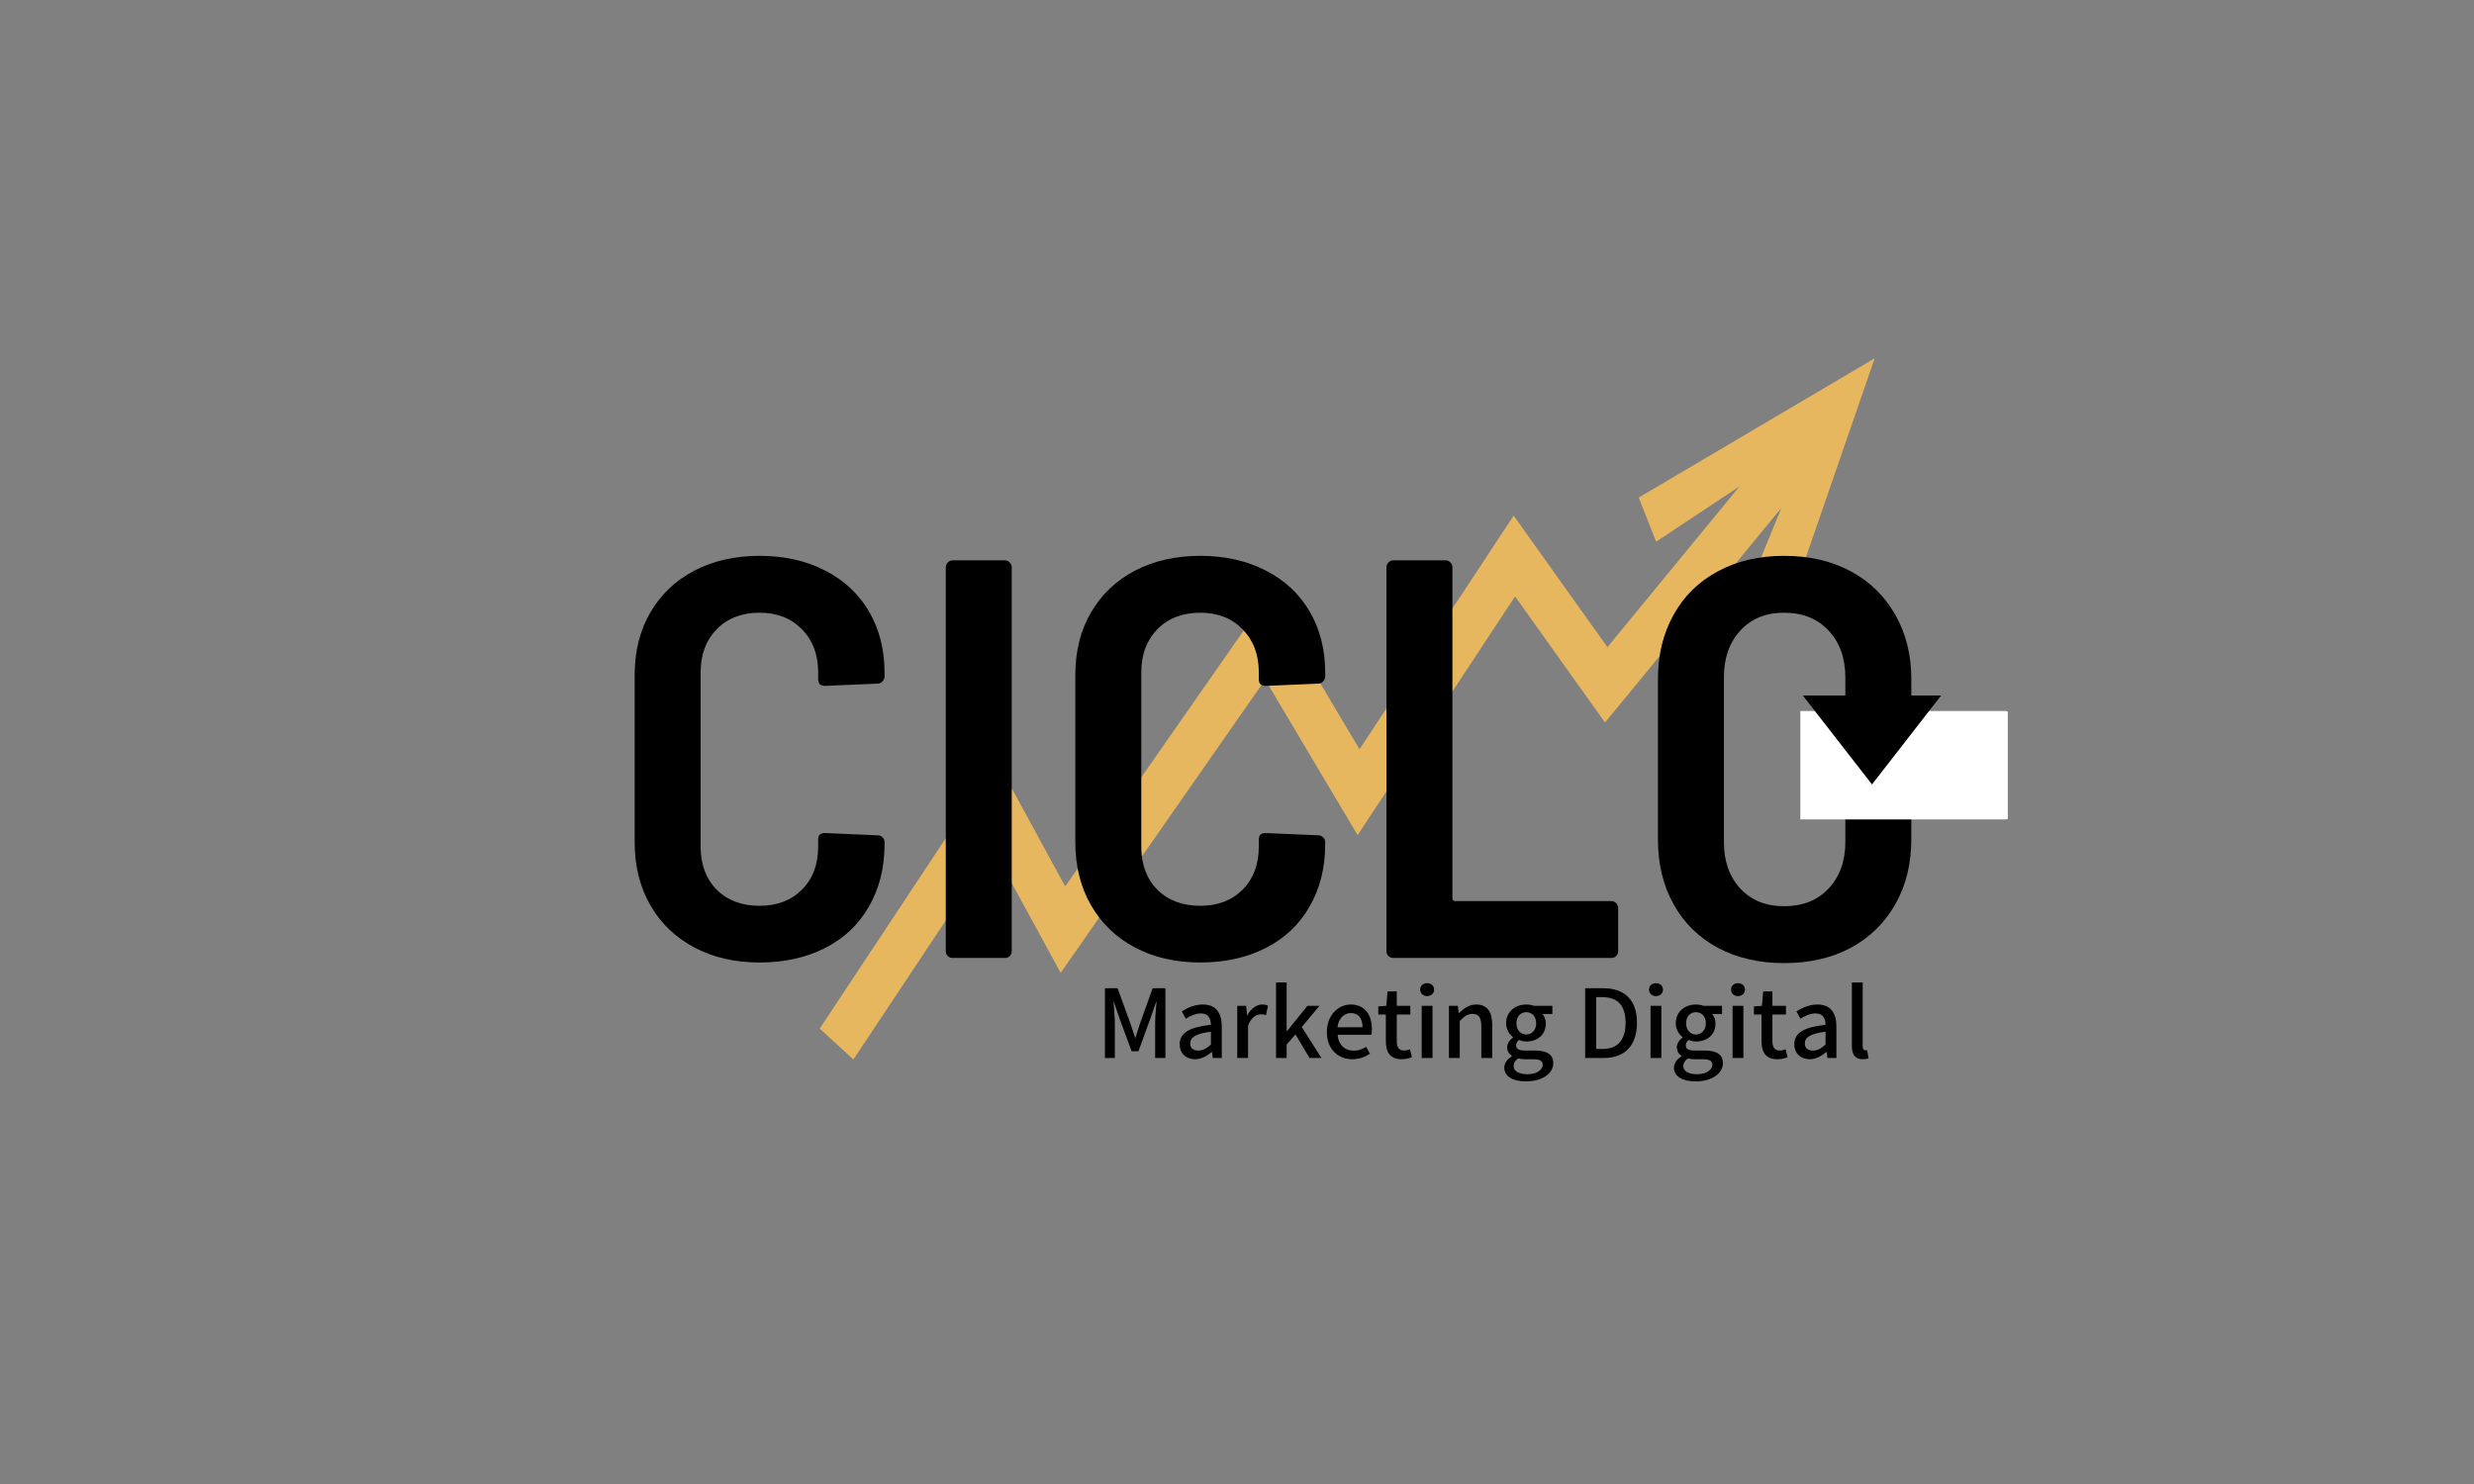 <svg xmlns="http://www.w3.org/2000/svg" xmlns:xlink="http://www.w3.org/1999/xlink" width="250" zoomAndPan="magnify" viewBox="0 0 187.5 112.5" height="150" preserveAspectRatio="xMidYMid meet" version="1.0"><rect x="0" y="0" width="187.5" height="112.5" fill="#808080" stroke="none"/><defs><g/><clipPath id="caa69b5c04"><path d="M 62.047 27.172 L 142.156 27.172 L 142.156 80.328 L 62.047 80.328 Z M 62.047 27.172 " clip-rule="nonzero"/></clipPath><clipPath id="be107abb8f"><path d="M 136.445 53.891 L 152.168 53.891 L 152.168 62.129 L 136.445 62.129 Z M 136.445 53.891 " clip-rule="nonzero"/></clipPath><clipPath id="db0dd42213"><path d="M 136.633 52.727 L 147.113 52.727 L 147.113 59.465 L 136.633 59.465 Z M 136.633 52.727 " clip-rule="nonzero"/></clipPath></defs><g clip-path="url(#caa69b5c04)"><path fill="#e7b75f" d="M 124.195 37.719 L 125.516 41.066 L 131.832 36.875 L 121.824 49.059 L 114.719 39.09 L 103.035 56.801 L 96.109 45.145 L 80.73 67.195 L 75.551 57.691 L 62.125 77.977 L 64.676 80.316 L 75.273 64.371 L 80.387 73.75 L 95.887 51.523 L 102.891 63.309 L 114.824 45.215 L 121.641 54.773 L 135.012 38.5 L 132.227 45.297 L 135.504 46.195 L 142.078 27.164 L 124.195 37.719 " fill-opacity="1" fill-rule="nonzero"/></g><g fill="#000000" fill-opacity="1"><g transform="translate(45.991, 72.621)"><g><path d="M 11.578 0.344 C 9.711 0.344 8.062 -0.035 6.625 -0.797 C 5.195 -1.555 4.086 -2.625 3.297 -4 C 2.504 -5.375 2.109 -6.969 2.109 -8.781 L 2.109 -21.438 C 2.109 -23.25 2.504 -24.832 3.297 -26.188 C 4.086 -27.551 5.195 -28.609 6.625 -29.359 C 8.062 -30.109 9.711 -30.484 11.578 -30.484 C 13.441 -30.484 15.094 -30.113 16.531 -29.375 C 17.969 -28.645 19.078 -27.613 19.859 -26.281 C 20.648 -24.945 21.047 -23.391 21.047 -21.609 L 21.047 -21.344 C 21.047 -21.207 20.992 -21.082 20.891 -20.969 C 20.797 -20.852 20.676 -20.797 20.531 -20.797 L 16.531 -20.625 C 16.188 -20.625 16.016 -20.797 16.016 -21.141 L 16.016 -21.656 C 16.016 -23 15.602 -24.086 14.781 -24.922 C 13.969 -25.754 12.898 -26.172 11.578 -26.172 C 10.234 -26.172 9.148 -25.754 8.328 -24.922 C 7.516 -24.086 7.109 -23 7.109 -21.656 L 7.109 -8.438 C 7.109 -7.082 7.516 -5.992 8.328 -5.172 C 9.148 -4.359 10.234 -3.953 11.578 -3.953 C 12.898 -3.953 13.969 -4.359 14.781 -5.172 C 15.602 -5.992 16.016 -7.082 16.016 -8.438 L 16.016 -9 C 16.016 -9.312 16.188 -9.469 16.531 -9.469 L 20.531 -9.297 C 20.676 -9.297 20.797 -9.242 20.891 -9.141 C 20.992 -9.047 21.047 -8.926 21.047 -8.781 L 21.047 -8.609 C 21.047 -6.828 20.648 -5.254 19.859 -3.891 C 19.078 -2.523 17.969 -1.477 16.531 -0.75 C 15.094 -0.02 13.441 0.344 11.578 0.344 Z M 11.578 0.344 "/></g></g></g><g fill="#000000" fill-opacity="1"><g transform="translate(68.929, 72.621)"><g><path d="M 3.266 0 C 3.129 0 3.008 -0.047 2.906 -0.141 C 2.801 -0.242 2.75 -0.367 2.75 -0.516 L 2.75 -29.609 C 2.75 -29.754 2.801 -29.879 2.906 -29.984 C 3.008 -30.086 3.129 -30.141 3.266 -30.141 L 7.234 -30.141 C 7.379 -30.141 7.5 -30.086 7.594 -29.984 C 7.695 -29.879 7.75 -29.754 7.75 -29.609 L 7.75 -0.516 C 7.75 -0.367 7.695 -0.242 7.594 -0.141 C 7.5 -0.047 7.379 0 7.234 0 Z M 3.266 0 "/></g></g></g><g fill="#000000" fill-opacity="1"><g transform="translate(79.387, 72.621)"><g><path d="M 11.578 0.344 C 9.711 0.344 8.062 -0.035 6.625 -0.797 C 5.195 -1.555 4.086 -2.625 3.297 -4 C 2.504 -5.375 2.109 -6.969 2.109 -8.781 L 2.109 -21.438 C 2.109 -23.25 2.504 -24.832 3.297 -26.188 C 4.086 -27.551 5.195 -28.609 6.625 -29.359 C 8.062 -30.109 9.711 -30.484 11.578 -30.484 C 13.441 -30.484 15.094 -30.113 16.531 -29.375 C 17.969 -28.645 19.078 -27.613 19.859 -26.281 C 20.648 -24.945 21.047 -23.391 21.047 -21.609 L 21.047 -21.344 C 21.047 -21.207 20.992 -21.082 20.891 -20.969 C 20.797 -20.852 20.676 -20.797 20.531 -20.797 L 16.531 -20.625 C 16.188 -20.625 16.016 -20.797 16.016 -21.141 L 16.016 -21.656 C 16.016 -23 15.602 -24.086 14.781 -24.922 C 13.969 -25.754 12.898 -26.172 11.578 -26.172 C 10.234 -26.172 9.148 -25.754 8.328 -24.922 C 7.516 -24.086 7.109 -23 7.109 -21.656 L 7.109 -8.438 C 7.109 -7.082 7.516 -5.992 8.328 -5.172 C 9.148 -4.359 10.234 -3.953 11.578 -3.953 C 12.898 -3.953 13.969 -4.359 14.781 -5.172 C 15.602 -5.992 16.016 -7.082 16.016 -8.438 L 16.016 -9 C 16.016 -9.312 16.188 -9.469 16.531 -9.469 L 20.531 -9.297 C 20.676 -9.297 20.797 -9.242 20.891 -9.141 C 20.992 -9.047 21.047 -8.926 21.047 -8.781 L 21.047 -8.609 C 21.047 -6.828 20.648 -5.254 19.859 -3.891 C 19.078 -2.523 17.969 -1.477 16.531 -0.75 C 15.094 -0.02 13.441 0.344 11.578 0.344 Z M 11.578 0.344 "/></g></g></g><g fill="#000000" fill-opacity="1"><g transform="translate(102.326, 72.621)"><g><path d="M 3.266 0 C 3.129 0 3.008 -0.047 2.906 -0.141 C 2.801 -0.242 2.75 -0.367 2.75 -0.516 L 2.75 -29.609 C 2.75 -29.754 2.801 -29.879 2.906 -29.984 C 3.008 -30.086 3.129 -30.141 3.266 -30.141 L 7.234 -30.141 C 7.379 -30.141 7.5 -30.086 7.594 -29.984 C 7.695 -29.879 7.75 -29.754 7.75 -29.609 L 7.75 -4.516 C 7.75 -4.379 7.82 -4.312 7.969 -4.312 L 19.797 -4.312 C 19.941 -4.312 20.062 -4.258 20.156 -4.156 C 20.258 -4.051 20.312 -3.926 20.312 -3.781 L 20.312 -0.516 C 20.312 -0.367 20.258 -0.242 20.156 -0.141 C 20.062 -0.047 19.941 0 19.797 0 Z M 3.266 0 "/></g></g></g><g fill="#000000" fill-opacity="1"><g transform="translate(123.543, 72.621)"><g><path d="M 11.672 0.391 C 9.773 0.391 8.102 0.004 6.656 -0.766 C 5.207 -1.547 4.086 -2.645 3.297 -4.062 C 2.504 -5.488 2.109 -7.133 2.109 -9 L 2.109 -21.141 C 2.109 -22.973 2.504 -24.598 3.297 -26.016 C 4.086 -27.441 5.207 -28.539 6.656 -29.312 C 8.102 -30.094 9.773 -30.484 11.672 -30.484 C 13.586 -30.484 15.27 -30.094 16.719 -29.312 C 18.164 -28.539 19.289 -27.441 20.094 -26.016 C 20.906 -24.598 21.312 -22.973 21.312 -21.141 L 21.312 -9 C 21.312 -7.133 20.906 -5.488 20.094 -4.062 C 19.289 -2.645 18.164 -1.547 16.719 -0.766 C 15.27 0.004 13.586 0.391 11.672 0.391 Z M 11.672 -3.922 C 13.078 -3.922 14.203 -4.367 15.047 -5.266 C 15.891 -6.172 16.312 -7.344 16.312 -8.781 L 16.312 -21.266 C 16.312 -22.723 15.891 -23.906 15.047 -24.812 C 14.203 -25.719 13.078 -26.172 11.672 -26.172 C 10.285 -26.172 9.176 -25.719 8.344 -24.812 C 7.52 -23.906 7.109 -22.723 7.109 -21.266 L 7.109 -8.781 C 7.109 -7.344 7.52 -6.172 8.344 -5.266 C 9.176 -4.367 10.285 -3.922 11.672 -3.922 Z M 11.672 -3.922 "/></g></g></g><g clip-path="url(#be107abb8f)"><path fill="#ffffff" d="M 151.98 62.121 L 135.453 62.121 C 135.262 62.121 135.105 61.973 135.105 61.789 L 135.105 54.23 C 135.105 54.047 135.262 53.898 135.453 53.898 L 151.98 53.898 C 152.172 53.898 152.328 54.047 152.328 54.23 L 152.328 61.789 C 152.328 61.973 152.172 62.121 151.98 62.121 Z M 151.98 62.121 " fill-opacity="1" fill-rule="nonzero"/></g><g clip-path="url(#db0dd42213)"><path fill="#000000" d="M 136.633 52.727 L 141.875 59.465 L 147.113 52.727 Z M 136.633 52.727 " fill-opacity="1" fill-rule="nonzero"/></g><g fill="#000000" fill-opacity="1"><g transform="translate(83.046, 80.205)"><g><path d="M 0.695 0 L 1.445 0 L 1.445 -2.617 C 1.445 -3.09 1.379 -3.773 1.344 -4.254 L 1.371 -4.254 L 1.789 -3.031 L 2.719 -0.512 L 3.234 -0.512 L 4.152 -3.031 L 4.578 -4.254 L 4.605 -4.254 C 4.562 -3.773 4.5 -3.09 4.5 -2.617 L 4.5 0 L 5.277 0 L 5.277 -5.289 L 4.312 -5.289 L 3.355 -2.617 C 3.234 -2.266 3.133 -1.906 3.012 -1.547 L 2.977 -1.547 C 2.852 -1.906 2.746 -2.266 2.625 -2.617 L 1.652 -5.289 L 0.695 -5.289 Z M 0.695 0 "/></g></g></g><g fill="#000000" fill-opacity="1"><g transform="translate(89.011, 80.205)"><g><path d="M 1.559 0.094 C 2.035 0.094 2.457 -0.145 2.816 -0.453 L 2.84 -0.453 L 2.91 0 L 3.586 0 L 3.586 -2.379 C 3.586 -3.43 3.133 -4.055 2.148 -4.055 C 1.516 -4.055 0.965 -3.793 0.555 -3.535 L 0.863 -2.977 C 1.199 -3.191 1.59 -3.379 2.004 -3.379 C 2.586 -3.379 2.754 -2.977 2.762 -2.516 C 1.113 -2.336 0.395 -1.898 0.395 -1.051 C 0.395 -0.352 0.875 0.094 1.559 0.094 Z M 1.812 -0.562 C 1.461 -0.562 1.191 -0.719 1.191 -1.105 C 1.191 -1.551 1.59 -1.848 2.762 -1.992 L 2.762 -1.02 C 2.438 -0.727 2.156 -0.562 1.812 -0.562 Z M 1.812 -0.562 "/></g></g></g><g fill="#000000" fill-opacity="1"><g transform="translate(93.144, 80.205)"><g><path d="M 0.625 0 L 1.445 0 L 1.445 -2.465 C 1.695 -3.09 2.086 -3.312 2.406 -3.312 C 2.566 -3.312 2.668 -3.293 2.805 -3.25 L 2.953 -3.969 C 2.832 -4.023 2.703 -4.055 2.508 -4.055 C 2.086 -4.055 1.668 -3.75 1.387 -3.242 L 1.367 -3.242 L 1.301 -3.953 L 0.625 -3.953 Z M 0.625 0 "/></g></g></g><g fill="#000000" fill-opacity="1"><g transform="translate(96.083, 80.205)"><g><path d="M 0.625 0 L 1.43 0 L 1.43 -1.02 L 2.098 -1.789 L 3.168 0 L 4.066 0 L 2.574 -2.352 L 3.918 -3.953 L 3.004 -3.953 L 1.453 -2.035 L 1.43 -2.035 L 1.43 -5.727 L 0.625 -5.727 Z M 0.625 0 "/></g></g></g><g fill="#000000" fill-opacity="1"><g transform="translate(100.216, 80.205)"><g><path d="M 2.27 0.094 C 2.789 0.094 3.242 -0.078 3.609 -0.324 L 3.32 -0.848 C 3.031 -0.66 2.73 -0.555 2.379 -0.555 C 1.695 -0.555 1.223 -1.008 1.156 -1.762 L 3.723 -1.762 C 3.746 -1.855 3.758 -2.02 3.758 -2.18 C 3.758 -3.301 3.199 -4.055 2.148 -4.055 C 1.223 -4.055 0.344 -3.254 0.344 -1.969 C 0.344 -0.668 1.199 0.094 2.27 0.094 Z M 1.148 -2.328 C 1.23 -3.027 1.668 -3.406 2.164 -3.406 C 2.738 -3.406 3.047 -3.012 3.047 -2.328 Z M 1.148 -2.328 "/></g></g></g><g fill="#000000" fill-opacity="1"><g transform="translate(104.277, 80.205)"><g><path d="M 1.953 0.094 C 2.242 0.094 2.508 0.023 2.73 -0.051 L 2.582 -0.66 C 2.465 -0.609 2.293 -0.566 2.156 -0.566 C 1.746 -0.566 1.582 -0.812 1.582 -1.285 L 1.582 -3.293 L 2.609 -3.293 L 2.609 -3.953 L 1.582 -3.953 L 1.582 -5.047 L 0.883 -5.047 L 0.789 -3.953 L 0.18 -3.91 L 0.18 -3.293 L 0.754 -3.293 L 0.754 -1.293 C 0.754 -0.461 1.062 0.094 1.953 0.094 Z M 1.953 0.094 "/></g></g></g><g fill="#000000" fill-opacity="1"><g transform="translate(107.123, 80.205)"><g><path d="M 0.625 0 L 1.445 0 L 1.445 -3.953 L 0.625 -3.953 Z M 1.035 -4.691 C 1.336 -4.691 1.566 -4.895 1.566 -5.184 C 1.566 -5.477 1.336 -5.672 1.035 -5.672 C 0.734 -5.672 0.512 -5.477 0.512 -5.184 C 0.512 -4.895 0.734 -4.691 1.035 -4.691 Z M 1.035 -4.691 "/></g></g></g><g fill="#000000" fill-opacity="1"><g transform="translate(109.186, 80.205)"><g><path d="M 0.625 0 L 1.445 0 L 1.445 -2.805 C 1.797 -3.156 2.047 -3.344 2.414 -3.344 C 2.883 -3.344 3.082 -3.07 3.082 -2.387 L 3.082 0 L 3.91 0 L 3.91 -2.488 C 3.91 -3.492 3.535 -4.055 2.695 -4.055 C 2.156 -4.055 1.754 -3.758 1.387 -3.406 L 1.367 -3.406 L 1.301 -3.953 L 0.625 -3.953 Z M 0.625 0 "/></g></g></g><g fill="#000000" fill-opacity="1"><g transform="translate(113.671, 80.205)"><g><path d="M 1.977 1.773 C 3.242 1.773 4.047 1.156 4.047 0.395 C 4.047 -0.281 3.559 -0.566 2.625 -0.566 L 1.898 -0.566 C 1.395 -0.566 1.234 -0.719 1.234 -0.957 C 1.234 -1.145 1.324 -1.258 1.453 -1.371 C 1.625 -1.293 1.824 -1.25 2.004 -1.25 C 2.832 -1.25 3.484 -1.746 3.484 -2.609 C 3.484 -2.91 3.379 -3.176 3.227 -3.336 L 3.98 -3.336 L 3.98 -3.953 L 2.582 -3.953 C 2.43 -4.012 2.227 -4.055 2.004 -4.055 C 1.188 -4.055 0.473 -3.527 0.473 -2.629 C 0.473 -2.164 0.727 -1.789 0.992 -1.582 L 0.992 -1.551 C 0.777 -1.395 0.555 -1.129 0.555 -0.82 C 0.555 -0.496 0.711 -0.289 0.914 -0.164 L 0.914 -0.129 C 0.547 0.094 0.336 0.402 0.336 0.734 C 0.336 1.422 1.027 1.773 1.977 1.773 Z M 2.004 -1.781 C 1.594 -1.781 1.258 -2.105 1.258 -2.629 C 1.258 -3.168 1.59 -3.473 2.004 -3.473 C 2.422 -3.473 2.754 -3.164 2.754 -2.629 C 2.754 -2.105 2.414 -1.781 2.004 -1.781 Z M 2.098 1.23 C 1.445 1.23 1.043 1 1.043 0.609 C 1.043 0.41 1.145 0.207 1.379 0.035 C 1.547 0.07 1.727 0.094 1.91 0.094 L 2.508 0.094 C 2.988 0.094 3.25 0.195 3.25 0.523 C 3.25 0.891 2.789 1.23 2.098 1.23 Z M 2.098 1.23 "/></g></g></g><g fill="#000000" fill-opacity="1"><g transform="translate(117.825, 80.205)"><g/></g></g><g fill="#000000" fill-opacity="1"><g transform="translate(119.442, 80.205)"><g><path d="M 0.695 0 L 2.113 0 C 3.695 0 4.621 -0.949 4.621 -2.668 C 4.621 -4.391 3.695 -5.289 2.07 -5.289 L 0.695 -5.289 Z M 1.531 -0.684 L 1.531 -4.613 L 2.012 -4.613 C 3.148 -4.613 3.758 -3.988 3.758 -2.668 C 3.758 -1.352 3.148 -0.684 2.012 -0.684 Z M 1.531 -0.684 "/></g></g></g><g fill="#000000" fill-opacity="1"><g transform="translate(124.466, 80.205)"><g><path d="M 0.625 0 L 1.445 0 L 1.445 -3.953 L 0.625 -3.953 Z M 1.035 -4.691 C 1.336 -4.691 1.566 -4.895 1.566 -5.184 C 1.566 -5.477 1.336 -5.672 1.035 -5.672 C 0.734 -5.672 0.512 -5.477 0.512 -5.184 C 0.512 -4.895 0.734 -4.691 1.035 -4.691 Z M 1.035 -4.691 "/></g></g></g><g fill="#000000" fill-opacity="1"><g transform="translate(126.529, 80.205)"><g><path d="M 1.977 1.773 C 3.242 1.773 4.047 1.156 4.047 0.395 C 4.047 -0.281 3.559 -0.566 2.625 -0.566 L 1.898 -0.566 C 1.395 -0.566 1.234 -0.719 1.234 -0.957 C 1.234 -1.145 1.324 -1.258 1.453 -1.371 C 1.625 -1.293 1.824 -1.25 2.004 -1.25 C 2.832 -1.25 3.484 -1.746 3.484 -2.609 C 3.484 -2.91 3.379 -3.176 3.227 -3.336 L 3.98 -3.336 L 3.98 -3.953 L 2.582 -3.953 C 2.43 -4.012 2.227 -4.055 2.004 -4.055 C 1.188 -4.055 0.473 -3.527 0.473 -2.629 C 0.473 -2.164 0.727 -1.789 0.992 -1.582 L 0.992 -1.551 C 0.777 -1.395 0.555 -1.129 0.555 -0.82 C 0.555 -0.496 0.711 -0.289 0.914 -0.164 L 0.914 -0.129 C 0.547 0.094 0.336 0.402 0.336 0.734 C 0.336 1.422 1.027 1.773 1.977 1.773 Z M 2.004 -1.781 C 1.594 -1.781 1.258 -2.105 1.258 -2.629 C 1.258 -3.168 1.59 -3.473 2.004 -3.473 C 2.422 -3.473 2.754 -3.164 2.754 -2.629 C 2.754 -2.105 2.414 -1.781 2.004 -1.781 Z M 2.098 1.23 C 1.445 1.23 1.043 1 1.043 0.609 C 1.043 0.41 1.145 0.207 1.379 0.035 C 1.547 0.07 1.727 0.094 1.91 0.094 L 2.508 0.094 C 2.988 0.094 3.25 0.195 3.25 0.523 C 3.25 0.891 2.789 1.23 2.098 1.23 Z M 2.098 1.23 "/></g></g></g><g fill="#000000" fill-opacity="1"><g transform="translate(130.683, 80.205)"><g><path d="M 0.625 0 L 1.445 0 L 1.445 -3.953 L 0.625 -3.953 Z M 1.035 -4.691 C 1.336 -4.691 1.566 -4.895 1.566 -5.184 C 1.566 -5.477 1.336 -5.672 1.035 -5.672 C 0.734 -5.672 0.512 -5.477 0.512 -5.184 C 0.512 -4.895 0.734 -4.691 1.035 -4.691 Z M 1.035 -4.691 "/></g></g></g><g fill="#000000" fill-opacity="1"><g transform="translate(132.746, 80.205)"><g><path d="M 1.953 0.094 C 2.242 0.094 2.508 0.023 2.73 -0.051 L 2.582 -0.66 C 2.465 -0.609 2.293 -0.566 2.156 -0.566 C 1.746 -0.566 1.582 -0.812 1.582 -1.285 L 1.582 -3.293 L 2.609 -3.293 L 2.609 -3.953 L 1.582 -3.953 L 1.582 -5.047 L 0.883 -5.047 L 0.789 -3.953 L 0.18 -3.91 L 0.18 -3.293 L 0.754 -3.293 L 0.754 -1.293 C 0.754 -0.461 1.062 0.094 1.953 0.094 Z M 1.953 0.094 "/></g></g></g><g fill="#000000" fill-opacity="1"><g transform="translate(135.592, 80.205)"><g><path d="M 1.559 0.094 C 2.035 0.094 2.457 -0.145 2.816 -0.453 L 2.84 -0.453 L 2.91 0 L 3.586 0 L 3.586 -2.379 C 3.586 -3.43 3.133 -4.055 2.148 -4.055 C 1.516 -4.055 0.965 -3.793 0.555 -3.535 L 0.863 -2.977 C 1.199 -3.191 1.59 -3.379 2.004 -3.379 C 2.586 -3.379 2.754 -2.977 2.762 -2.516 C 1.113 -2.336 0.395 -1.898 0.395 -1.051 C 0.395 -0.352 0.875 0.094 1.559 0.094 Z M 1.812 -0.562 C 1.461 -0.562 1.191 -0.719 1.191 -1.105 C 1.191 -1.551 1.59 -1.848 2.762 -1.992 L 2.762 -1.02 C 2.438 -0.727 2.156 -0.562 1.812 -0.562 Z M 1.812 -0.562 "/></g></g></g><g fill="#000000" fill-opacity="1"><g transform="translate(139.725, 80.205)"><g><path d="M 1.445 0.094 C 1.645 0.094 1.789 0.066 1.891 0.027 L 1.781 -0.598 C 1.711 -0.582 1.684 -0.582 1.645 -0.582 C 1.547 -0.582 1.445 -0.66 1.445 -0.883 L 1.445 -5.727 L 0.625 -5.727 L 0.625 -0.926 C 0.625 -0.289 0.848 0.094 1.445 0.094 Z M 1.445 0.094 "/></g></g></g></svg>
